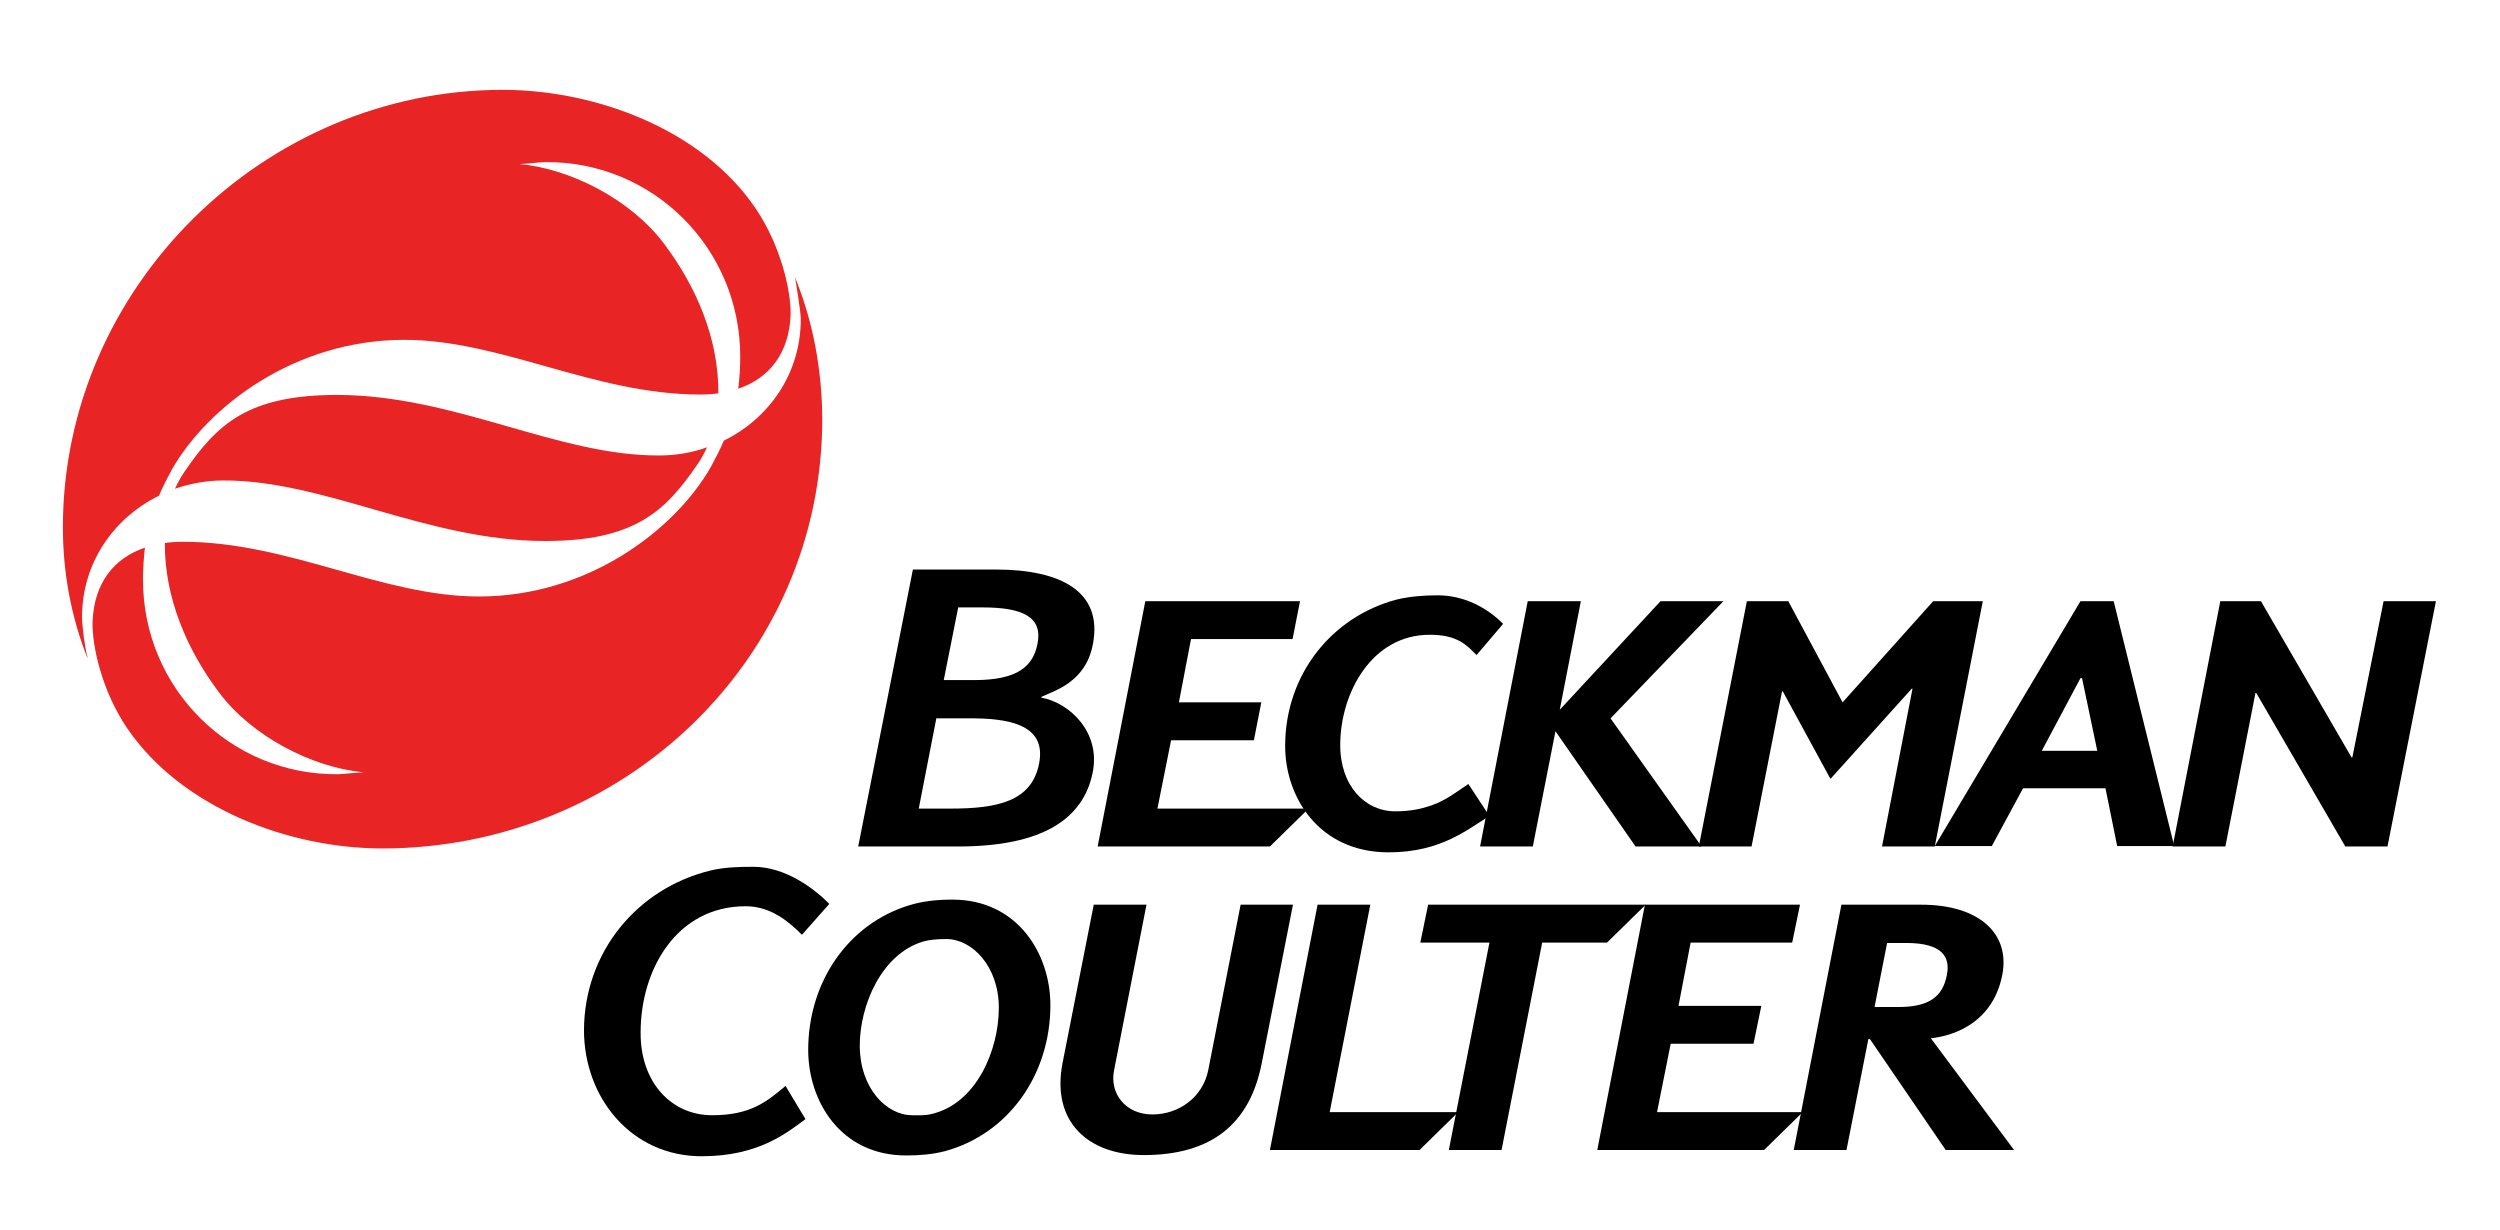<svg class="beckman-coulter-logo" version="1.1" xmlns="http://www.w3.org/2000/svg" xmlns:xlink="http://www.w3.org/1999/xlink" x="0px" y="0px" viewBox="0 0 640 315" style="enable-background:new 0 0 640 315;" xml:space="preserve"> <style type="text/css">
        .beckman-coulter-st0{fill-rule:evenodd;clip-rule:evenodd;}
        .beckman-coulter-st1{fill-rule:evenodd;clip-rule:evenodd;fill:#E92425;}
    </style> <polygon class="beckman-coulter-st0" points="623.6,153.9 611.2,216.7 600.4,216.7 577.6,177.4 577.4,177.4 569.7,216.7 556.2,216.7 568.4,153.9
    578.8,153.9 602,193.9 602.2,193.9 610.2,153.9 623.6,153.9 "></polygon> <polygon class="beckman-coulter-st0" points="494.9,153.9 471.7,179.8 457.8,153.9 447.2,153.9 434.9,216.7 448.4,216.7 456.2,177 456.4,177
    468.6,199.4 489.4,176.3 489.6,176.3 481.8,216.7 495.3,216.7 507.6,153.9 494.9,153.9 "></polygon> <polygon class="beckman-coulter-st0" points="425.1,153.9 399.3,181.7 404.7,153.9 391.1,153.9 378.9,216.7 392.4,216.7 398.2,187.2 418.7,216.7
    435.6,216.7 412.3,183.9 441.2,153.9 425.1,153.9 "></polygon> <polygon class="beckman-coulter-st0" points="424.2,284.7 427.7,267.2 448.9,267.2 450.9,257.5 429.7,257.5 432.8,241.3 458.8,241.3 460.8,231.6
    421.1,231.6 408.9,294.4 451.6,294.4 461.5,284.7 424.2,284.7 "></polygon> <path class="beckman-coulter-st0" d="M368,152.4c-3.6,0-7.2,0.3-10.5,1.1c-16.6,4.4-28.5,19.2-28.5,37.5c0,13,8.6,27.2,26.5,27.2 c13.5,0,20.3-6,25.8-9.3l-5.4-8.2c-3.4,2.3-5.8,4.2-9.5,5.5c-2.3,0.8-5.2,1.5-9.2,1.5c-7.8,0-14.2-6.6-14.1-17.2 c0.1-13.2,8.1-28,22.9-28c7.2,0,9.5,2.7,12,5.2l6.8-8C380.8,155.7,375,152.4,368,152.4L368,152.4z"></path> <polygon class="beckman-coulter-st0" points="365.6,231.6 363.6,241.3 381.3,241.3 370.9,294.4 384.4,294.4 394.8,241.3 411.4,241.3 421.3,231.6
    365.6,231.6 "></polygon> <polygon class="beckman-coulter-st0" points="296.3,207 299.8,189.5 321,189.5 322.9,179.8 301.8,179.8 304.9,163.6 330.9,163.6 332.8,153.9
    293.2,153.9 281,216.7 325.1,216.7 335,207 296.3,207 "></polygon> <polygon class="beckman-coulter-st0" points="340.4,284.7 350.8,231.6 337.3,231.6 325.1,294.4 363.4,294.4 373.3,284.7 340.4,284.7 "></polygon> <path class="beckman-coulter-st0" d="M317.6,231.6l-8.3,42.4c-1.4,6.9-7.5,11.3-14.3,11.3c-6.8,0-11-5.3-9.8-11.3l8.3-42.4h-13.5l-8,40.6
    c-2.9,15,6.6,23.5,20.8,23.5c17.6,0,27.2-8.2,30.2-23.5l8-40.6H317.6L317.6,231.6z"></path> <path class="beckman-coulter-st0" d="M192.9,221.9c-3.9,0-7.6,0.1-11.2,1c-18.6,4.6-32.1,20.8-32.2,40.8c0,17.3,12.1,32.3,30.1,32.3 c14.4,0,21.6-5.8,26.6-9.5l-5.1-8.5c-4.8,4-8.9,7.5-18.8,7.5c-10.5,0-18.4-8.5-18.3-21.2c0-16.1,9.2-32.3,26.9-32.3 c6.4,0,11,3.9,14.4,7.3l7-7.9C208.7,227.7,201.2,221.9,192.9,221.9L192.9,221.9z"></path> <path class="beckman-coulter-st1" d="M193.6,53.6C179.9,33.1,152.4,23,128.7,23C67.5,23,16.1,73.6,16.1,135c0,11.8,2.2,23.2,6.3,33.5l0-0.2 c-0.7-2.6-1.4-8.2-1.4-10.3c0-13.9,8.1-25.4,19.7-31.1c0.9-2.2,2.1-4.4,3.3-6.7C53.2,104.1,75.4,87,103.5,87c24.8,0,48.6,14,75.8,14 c1.6,0,3.1-0.1,4.6-0.3c0.1-13.9-5.6-27.3-13.9-38.3c-8.3-11.1-23.7-19.2-37-20.4c2.2-0.1,4.4-0.4,6.5-0.5c27.6-0.3,50,22,50,49.8 c0,2.9-0.2,5.6-0.5,8.2c8-2.7,13-9.1,13.4-18.9C202.5,74.4,199.9,63,193.6,53.6L193.6,53.6z"></path> <path class="beckman-coulter-st1" d="M168.7,116.6c-26,0.1-52.1-15.4-82.3-15.5c-22.9,0-30.8,7.4-39.2,19.7c-0.9,1.3-1.7,2.8-2.4,4.3
    c3.9-1.3,8-2.1,12.3-2.1c26-0.1,52,15.4,82.3,15.5c22.9,0,30.8-7.4,39.2-19.7c0.9-1.3,1.7-2.8,2.4-4.3 C177.2,115.9,173,116.6,168.7,116.6L168.7,116.6z"></path> <path class="beckman-coulter-st1" d="M204,72.2c-0.9-2.4-0.4-0.8-0.4-0.8s1.4,8.2,1.4,10.3c0,13.9-8.1,25.4-19.7,31.1c-0.9,2.2-2.1,4.4-3.3,6.7
    c-9.2,16.1-31.4,33.2-59.4,33.2c-24.8,0-48.6-14-75.8-14c-1.6,0-3.1,0.1-4.6,0.3c-0.1,13.9,5.6,27.3,13.9,38.3 c8.3,11.1,23.7,19.2,37,20.4c-2.2,0.1-4.4,0.4-6.5,0.5c-27.6,0.3-50-22-50-49.8c0-2.9,0.2-5.6,0.5-8.2c-8,2.7-13,9.1-13.4,18.9 c-0.2,6.2,2.4,17.7,8.7,27.1c13.9,20.6,41.5,31,65.5,31c61.4,0,112.7-48.1,112.6-110.2C210.4,94.7,208.2,82.9,204,72.2L204,72.2z"></path> <path class="beckman-coulter-st0" d="M541.1,153.9h-8.5l-37.3,62.7h14.6l8-14.8h21.1l3,14.8h14.6L541.1,153.9L541.1,153.9z M522.7,192.2l9.9-18.6
    h0.4l3.9,18.6H522.7L522.7,192.2z"></path> <path class="beckman-coulter-st0" d="M494.3,265.8c6.5-0.7,16-4.4,18.3-16.3c2-10.5-5.9-17.9-20.8-17.9h-20.4l-12.2,62.8h13.5l5.6-28.4h0.4
    l19.4,28.4h17.5L494.3,265.8L494.3,265.8z M479.9,257.7l3.2-16.3h4.9c9.4,0,11.3,3.7,10.4,8.2c-1.1,5.7-4.7,8.2-12.5,8.2H479.9
    L479.9,257.7z"></path> <path class="beckman-coulter-st0" d="M266.6,178.6l0-0.2c3.3-1.6,11.4-3.7,13.2-13.6c2.5-13.3-8.1-19-24.9-19h-21.2l-14,70.9h25.6 c21.8,0,32-7.2,34.4-18.8C281.9,187.5,273.8,179.9,266.6,178.6L266.6,178.6z M245.3,155.5h6.3c10.1,0,15.4,2.4,14,9.3 c-1.1,5.7-5,9.3-16.1,9.3h-7.9L245.3,155.5L245.3,155.5z M266,195.5c-1.9,9.7-10.7,11.5-22.7,11.5h-8.1l4.5-23.1h8.1 C258.3,183.8,268,185.5,266,195.5L266,195.5z"></path> <path class="beckman-coulter-st0" d="M243.8,230.3c-4,0-7.7,0.4-11.2,1.5c-15.5,4.8-25.7,19.6-25.7,37c0,13,8.2,27,25.1,27c3.5,0,6.8-0.3,9.9-1.1 c16.2-4.4,27-19.5,27-37.4C268.9,244.3,260.6,230.3,243.8,230.3L243.8,230.3z M238.4,285.2c-1.6,0.4-3.2,0.3-4.9,0.3 c-6.6,0-13.4-7-13.4-17.8c0-10.3,5.5-23.3,16-26.6c2-0.6,4.1-0.7,6.2-0.7c6.5,0,13.4,6.9,13.4,17.6 C255.7,268.9,249.9,282.6,238.4,285.2L238.4,285.2z"></path> </svg>